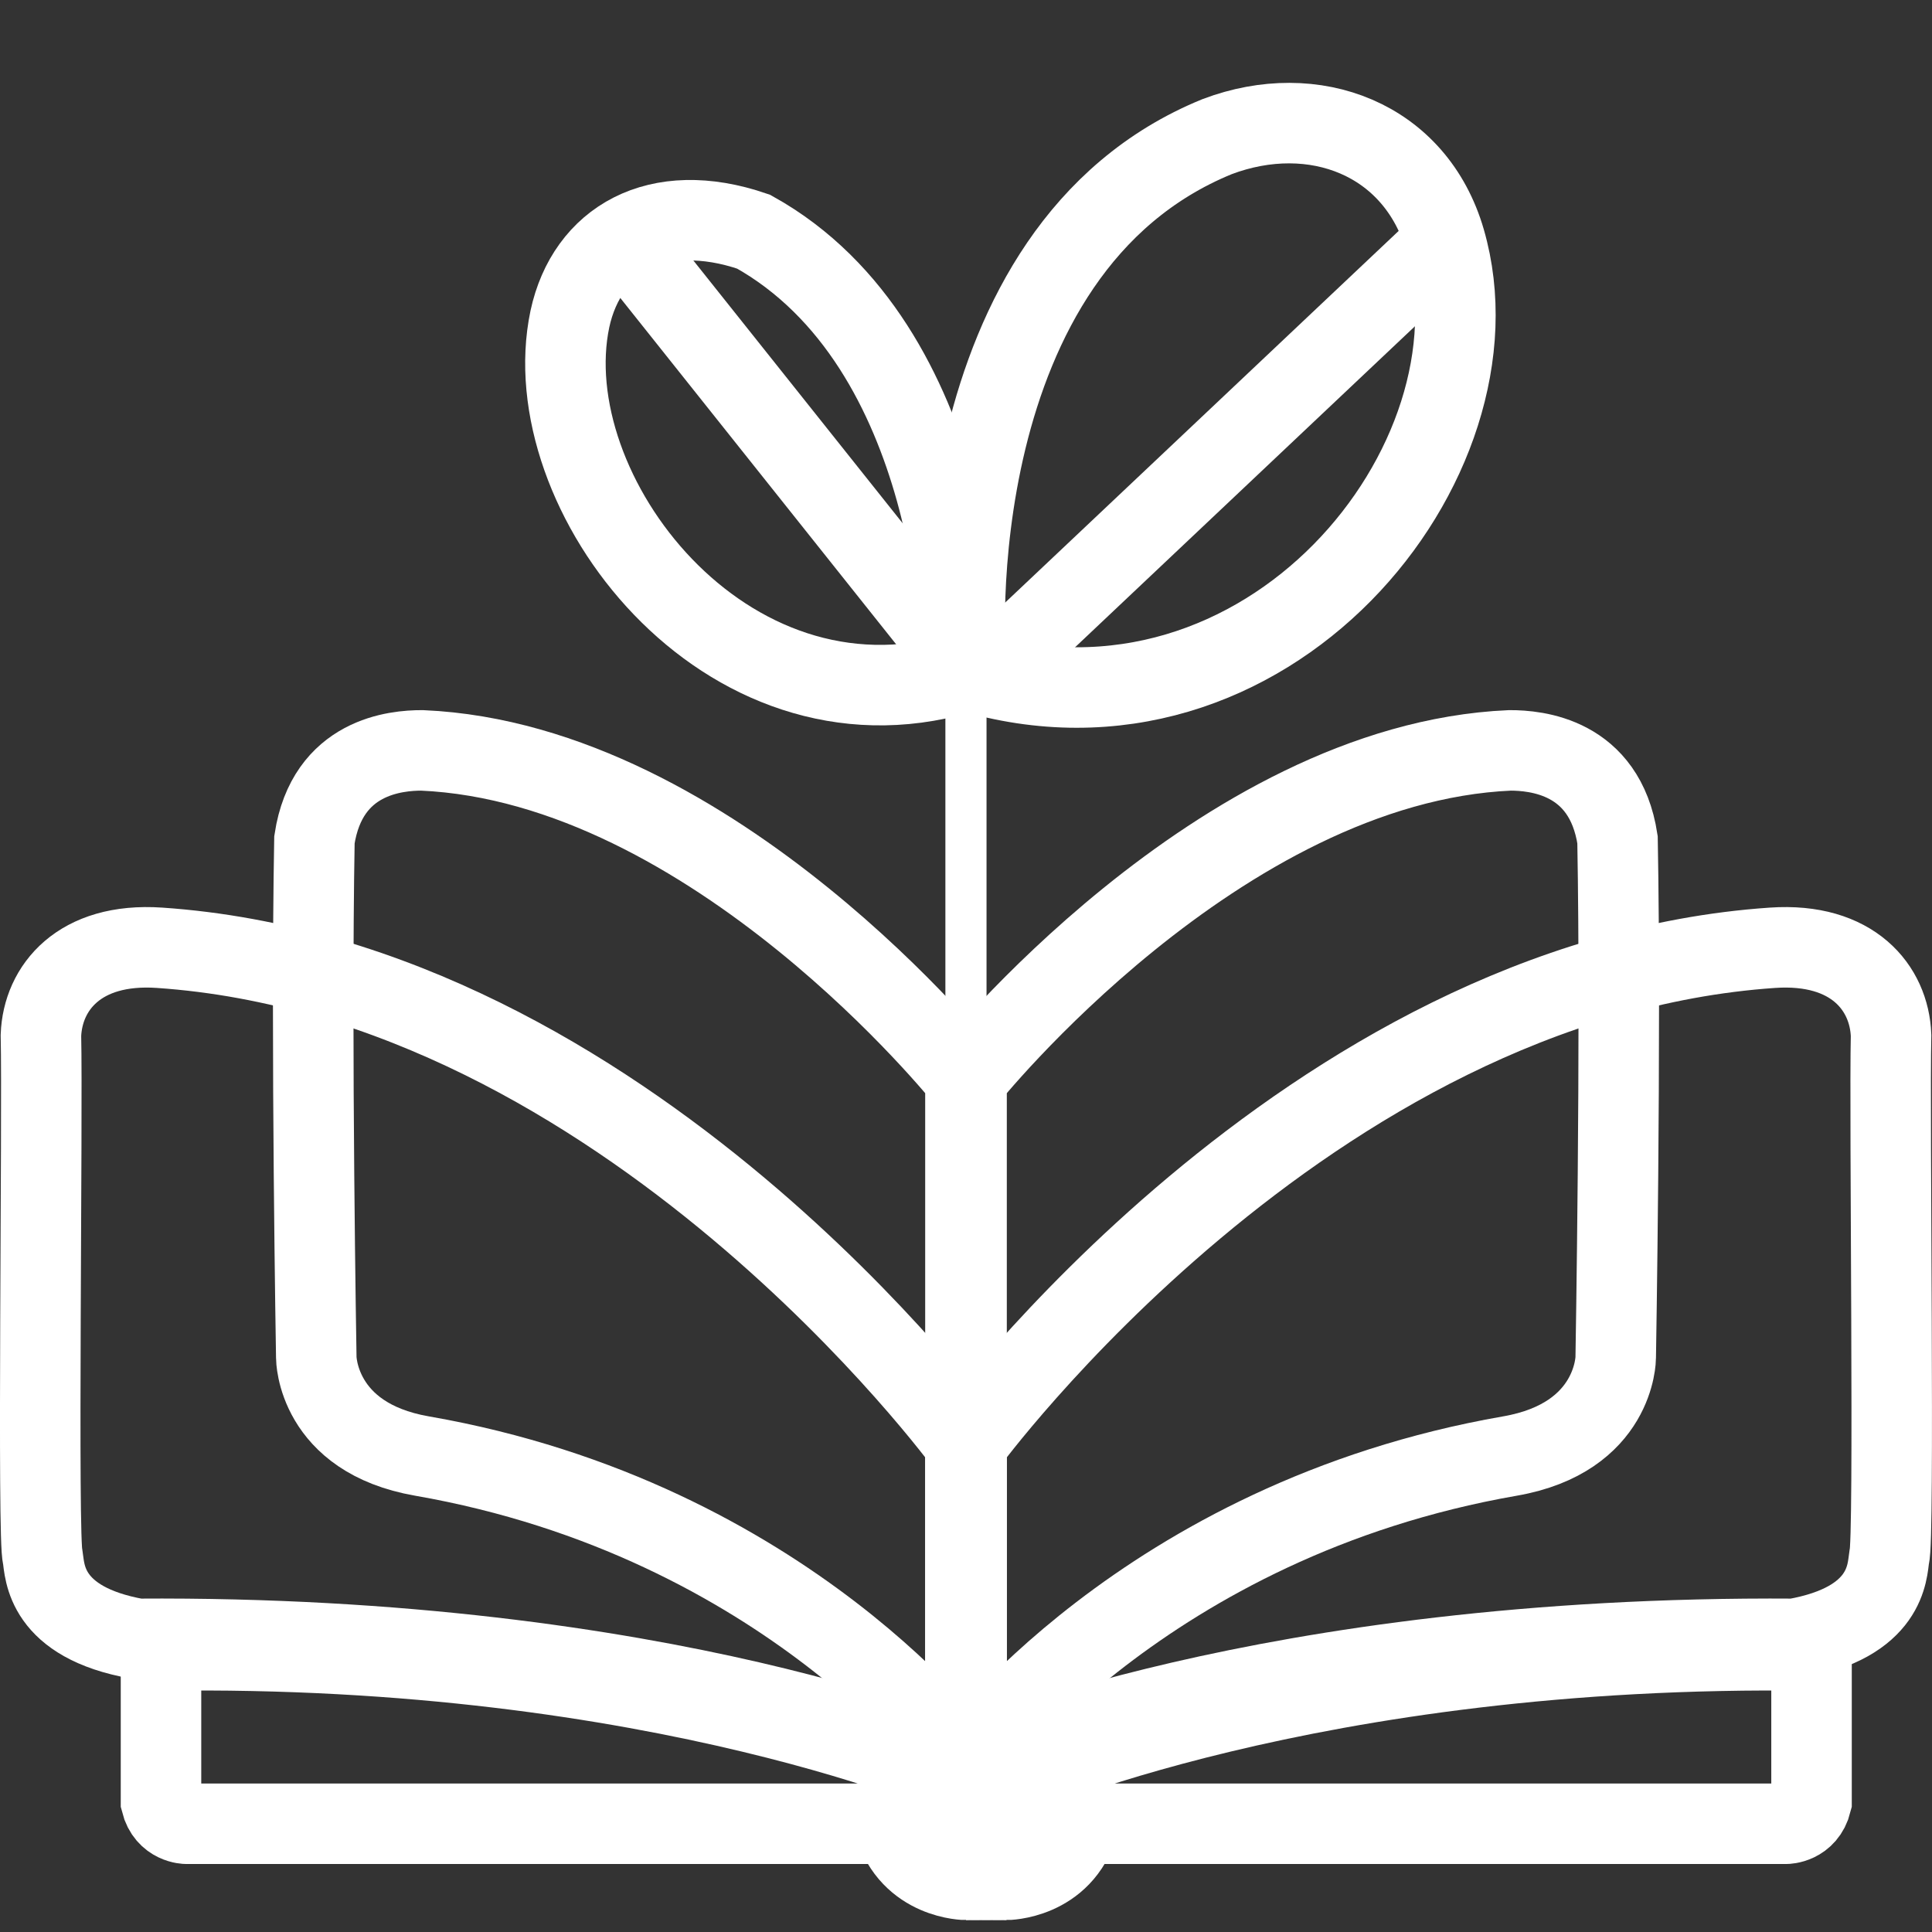 <svg width="48" height="48" viewBox="0 0 48 48" fill="none" xmlns="http://www.w3.org/2000/svg">
<rect x="0" y="0" width="48" height="48" fill="#333333" stroke="none"/>
<path d="M24.007 46.704V44.224C24.007 44.224 16.458 40.826 4 41.007V44.767C4.136 45.311 4.634 45.311 4.634 45.311H22.212C22.62 46.704 24.007 46.704 24.007 46.704Z" stroke="white" stroke-width="2"/>
<path d="M24.014 43.905V35.87C24.014 35.87 32.44 24.338 44.038 23.547C46.031 23.411 46.937 24.544 46.983 25.722C46.937 27.67 47.073 38.361 46.937 38.678C46.883 39.041 46.892 40.309 44.582 40.717C31.398 40.626 24.014 43.905 24.014 43.905Z" stroke="white" stroke-width="2"/>
<path d="M23.986 43.905V35.87C23.986 35.87 15.559 24.338 3.962 23.547C1.968 23.411 1.062 24.544 1.017 25.722C1.062 27.67 0.926 38.361 1.062 38.678C1.117 39.041 1.107 40.309 3.418 40.717C16.601 40.626 23.986 43.905 23.986 43.905Z" stroke="white" stroke-width="2"/>
<path d="M24.014 43.831V26.797C24.014 26.797 30.266 18.96 37.514 18.643C38.148 18.643 39.87 18.779 40.187 20.863C40.278 25.846 40.142 33.729 40.142 33.729C40.142 33.729 40.142 35.718 37.514 36.175C28.408 37.761 24.014 43.831 24.014 43.831Z" stroke="white" stroke-width="2"/>
<path d="M23.986 43.831V26.797C23.986 26.797 17.734 18.96 10.485 18.643C9.851 18.643 8.129 18.779 7.812 20.863C7.722 25.846 7.858 33.729 7.858 33.729C7.858 33.729 7.858 35.718 10.485 36.175C19.591 37.761 23.986 43.831 23.986 43.831Z" stroke="white" stroke-width="2"/>
<path d="M35.904 5.977C37.49 11.458 31.464 18.925 24.035 16.668C23.899 16.215 23.355 6.203 30.241 3.394C32.642 2.488 35.17 3.44 35.904 5.977Z" stroke="white" stroke-width="2"/>
<path d="M14.159 7.924C13.252 12.228 18.009 18.435 23.843 16.734C23.955 16.359 23.843 8.604 18.723 5.756C16.333 4.934 14.582 5.964 14.159 7.924Z" stroke="white" stroke-width="2"/>
<path d="M24.488 16.804L35.904 6.022" stroke="white" stroke-width="2"/>
<path d="M23.853 16.397L15.518 5.932" stroke="white" stroke-width="2"/>
<rect x="23.488" y="16.348" width="1.022" height="10.222" fill="white"/>
<path d="M25 46.704V44.224C25 44.224 32.549 40.826 45.007 41.007V44.767C44.871 45.311 44.373 45.311 44.373 45.311H26.795C26.387 46.704 25 46.704 25 46.704Z" stroke="white" stroke-width="2"/>
</svg>
